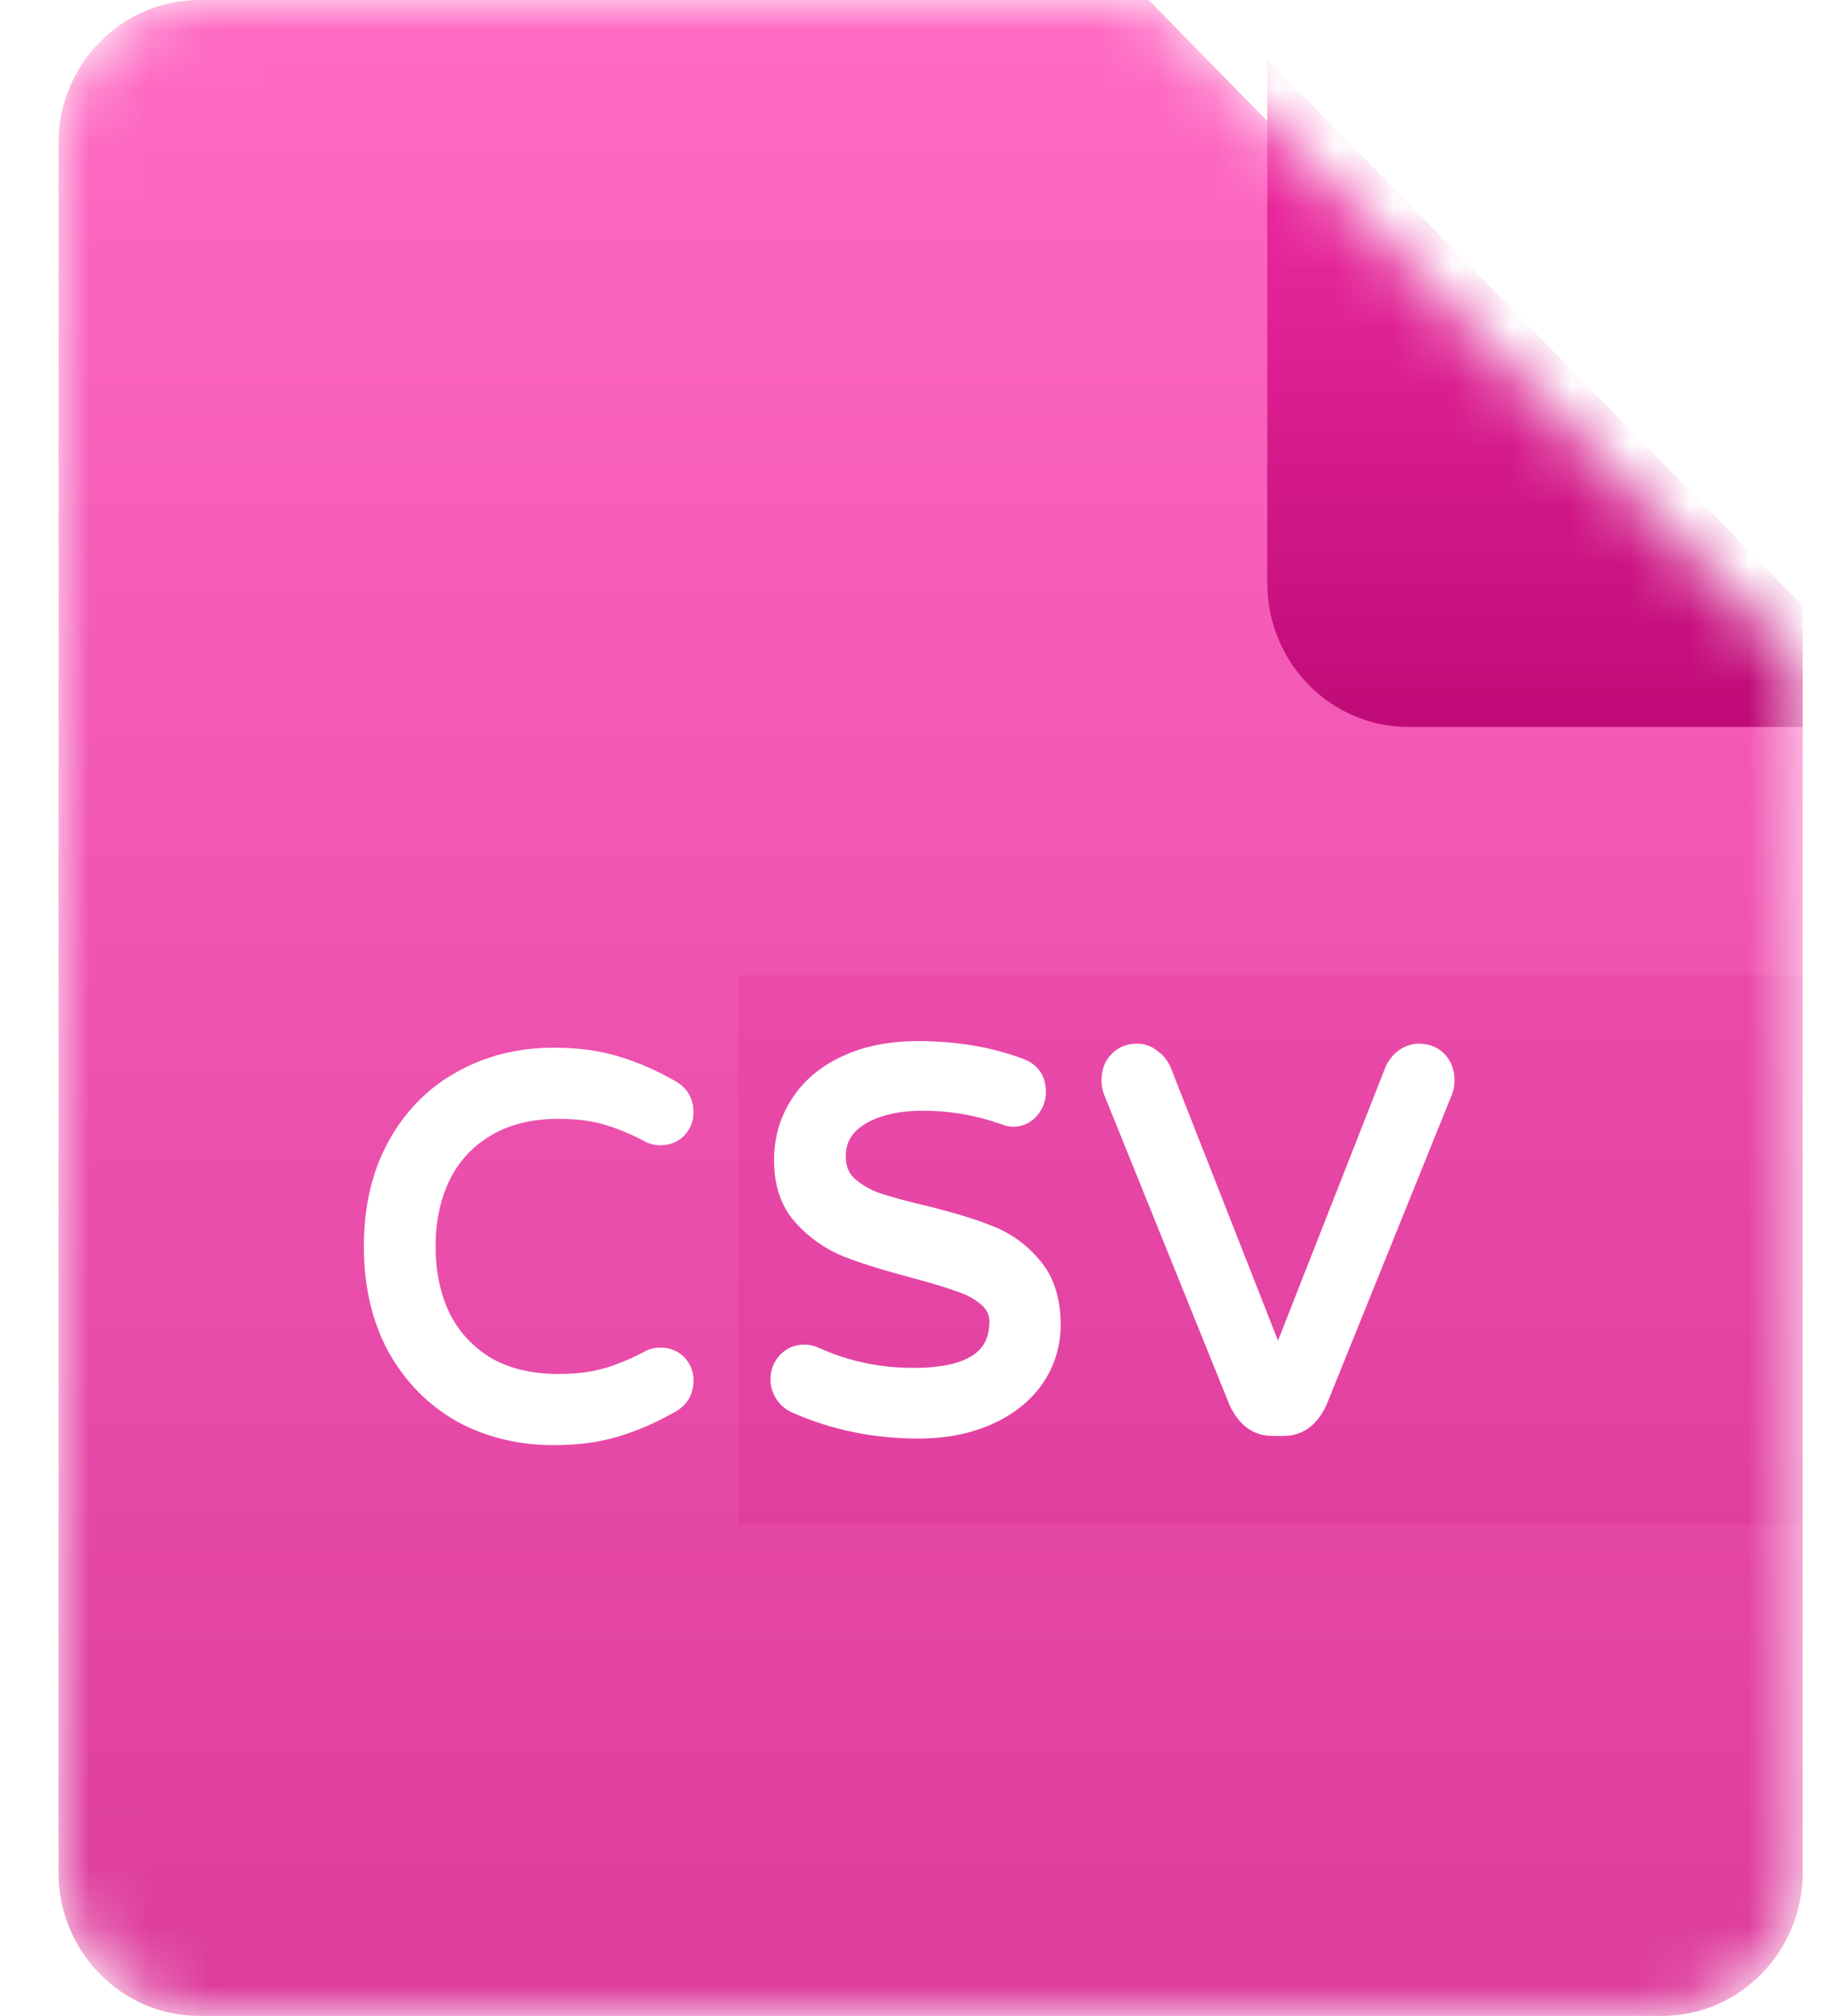 <svg width="31" height="34" viewBox="0 0 31 34" fill="none" xmlns="http://www.w3.org/2000/svg">
<g clip-path="url(#clip0_3364_69808)">
<mask id="mask0_3364_69808" style="mask-type:alpha" maskUnits="userSpaceOnUse" x="0" y="0" width="31" height="34">
<path d="M28.028 34H3.364C2.05 34 0.984 32.913 0.984 31.571V2.429C0.984 1.087 2.05 0 3.364 0H19.374L30.407 11.26V31.571C30.407 32.913 29.342 34 28.028 34Z" fill="url(#paint0_linear_3364_69808)"/>
</mask>
<g mask="url(#mask0_3364_69808)">
<path d="M28.028 34H3.364C2.05 34 0.984 32.913 0.984 31.571V2.429C0.984 1.087 2.05 0 3.364 0H19.374L30.407 11.26V31.571C30.407 32.913 29.342 34 28.028 34Z" fill="url(#paint1_linear_3364_69808)"/>
<g filter="url(#filter0_f_3364_69808)">
<g style="mix-blend-mode:darken">
<path d="M31.706 16.447H12.451V25.72H31.706V16.447Z" fill="#CC1583" fill-opacity="0.15"/>
</g>
</g>
<path d="M15.484 24.041C14.761 24.041 14.083 23.901 13.45 23.622C13.382 23.593 13.325 23.547 13.279 23.483C13.234 23.413 13.211 23.34 13.211 23.265C13.211 23.166 13.242 23.081 13.305 23.012C13.373 22.936 13.459 22.898 13.561 22.898C13.618 22.898 13.672 22.91 13.724 22.933C14.248 23.172 14.809 23.291 15.407 23.291C16.404 23.291 16.903 22.957 16.903 22.288C16.903 22.113 16.837 21.968 16.706 21.852C16.581 21.736 16.424 21.645 16.236 21.582C16.048 21.512 15.78 21.43 15.433 21.337C14.971 21.215 14.598 21.099 14.313 20.988C14.028 20.872 13.784 20.701 13.578 20.474C13.373 20.247 13.271 19.945 13.271 19.567C13.271 19.236 13.356 18.936 13.527 18.669C13.698 18.396 13.949 18.18 14.279 18.023C14.615 17.861 15.017 17.779 15.484 17.779C16.111 17.779 16.678 17.875 17.185 18.067C17.344 18.125 17.424 18.241 17.424 18.416C17.424 18.509 17.393 18.593 17.33 18.669C17.267 18.744 17.185 18.782 17.082 18.782C17.048 18.782 17.002 18.771 16.945 18.747C16.501 18.59 16.042 18.512 15.569 18.512C15.12 18.512 14.752 18.599 14.467 18.773C14.188 18.948 14.048 19.192 14.048 19.506C14.048 19.715 14.114 19.887 14.245 20.02C14.382 20.148 14.55 20.25 14.749 20.326C14.954 20.395 15.231 20.471 15.578 20.552C16.028 20.663 16.39 20.773 16.663 20.884C16.943 20.994 17.179 21.166 17.373 21.398C17.572 21.631 17.672 21.945 17.672 22.34C17.672 22.666 17.581 22.959 17.398 23.221C17.216 23.477 16.96 23.677 16.629 23.823C16.299 23.968 15.917 24.041 15.484 24.041ZM21.46 23.997C21.227 23.997 21.05 23.863 20.931 23.596L18.82 18.372C18.803 18.326 18.794 18.276 18.794 18.224C18.794 18.102 18.828 18.006 18.897 17.936C18.965 17.861 19.059 17.823 19.179 17.823C19.259 17.823 19.33 17.849 19.392 17.901C19.461 17.948 19.512 18.012 19.546 18.093L21.555 23.204L23.563 18.093C23.597 18.012 23.645 17.948 23.708 17.901C23.776 17.849 23.85 17.823 23.93 17.823C24.05 17.823 24.144 17.861 24.212 17.936C24.281 18.006 24.315 18.102 24.315 18.224C24.315 18.276 24.306 18.326 24.289 18.372L22.178 23.596C22.059 23.863 21.882 23.997 21.648 23.997H21.46Z" fill="white"/>
<g filter="url(#filter1_d_3364_69808)">
<path d="M30.408 11.26H21.754C20.439 11.26 19.374 10.172 19.374 8.831V0L30.408 11.26Z" fill="url(#paint2_linear_3364_69808)"/>
</g>
<path d="M13.451 23.622L13.537 23.42L13.535 23.419L13.534 23.419L13.451 23.622ZM13.28 23.483L13.1 23.605L13.102 23.609L13.105 23.613L13.28 23.483ZM13.306 23.012L13.146 22.862L13.146 22.863L13.306 23.012ZM13.724 22.933L13.812 22.732L13.812 22.732L13.724 22.933ZM16.707 21.852L16.561 22.015L16.563 22.017L16.565 22.019L16.707 21.852ZM16.237 21.582L16.163 21.789L16.165 21.79L16.168 21.791L16.237 21.582ZM15.433 21.337L15.488 21.124L15.488 21.124L15.433 21.337ZM14.314 20.989L14.233 21.194L14.235 21.194L14.237 21.195L14.314 20.989ZM13.528 18.669L13.709 18.79L13.709 18.789L13.71 18.788L13.528 18.669ZM14.28 18.024L14.371 18.224L14.372 18.223L14.372 18.223L14.28 18.024ZM17.185 18.067L17.11 18.274L17.111 18.275L17.112 18.275L17.185 18.067ZM16.946 18.747L17.026 18.542L17.021 18.54L17.017 18.539L16.946 18.747ZM14.468 18.773L14.356 18.584L14.355 18.585L14.355 18.585L14.468 18.773ZM14.245 20.021L14.092 20.177L14.096 20.18L14.099 20.183L14.245 20.021ZM14.75 20.326L14.674 20.533L14.678 20.534L14.681 20.535L14.75 20.326ZM15.579 20.553L15.629 20.338L15.628 20.338L15.627 20.337L15.579 20.553ZM16.664 20.884L16.584 21.089L16.586 21.09L16.664 20.884ZM17.373 21.398L17.208 21.541L17.209 21.543L17.21 21.544L17.373 21.398ZM17.399 23.221L17.574 23.351L17.575 23.35L17.575 23.349L17.399 23.221ZM15.485 23.82C14.789 23.82 14.14 23.686 13.537 23.42L13.365 23.825C14.026 24.116 14.733 24.262 15.485 24.262V23.82ZM13.534 23.419C13.504 23.406 13.478 23.386 13.455 23.353L13.105 23.613C13.173 23.708 13.261 23.781 13.367 23.826L13.534 23.419ZM13.46 23.36C13.435 23.323 13.428 23.292 13.428 23.265H12.995C12.995 23.389 13.033 23.503 13.1 23.605L13.46 23.36ZM13.428 23.265C13.428 23.218 13.441 23.188 13.465 23.161L13.146 22.863C13.045 22.975 12.995 23.113 12.995 23.265H13.428ZM13.464 23.162C13.491 23.132 13.518 23.119 13.562 23.119V22.678C13.4 22.678 13.257 22.74 13.146 22.862L13.464 23.162ZM13.562 23.119C13.589 23.119 13.613 23.125 13.636 23.135L13.812 22.732C13.733 22.696 13.649 22.678 13.562 22.678V23.119ZM13.636 23.135C14.189 23.387 14.78 23.512 15.408 23.512V23.07C14.838 23.07 14.307 22.957 13.812 22.732L13.636 23.135ZM15.408 23.512C15.923 23.512 16.347 23.427 16.648 23.225C16.965 23.012 17.119 22.688 17.119 22.288H16.687C16.687 22.557 16.592 22.734 16.41 22.856C16.213 22.988 15.889 23.07 15.408 23.07V23.512ZM17.119 22.288C17.119 22.049 17.026 21.843 16.849 21.685L16.565 22.019C16.649 22.094 16.687 22.179 16.687 22.288H17.119ZM16.852 21.689C16.701 21.548 16.517 21.444 16.305 21.372L16.168 21.791C16.332 21.847 16.462 21.923 16.561 22.015L16.852 21.689ZM16.311 21.374C16.113 21.301 15.838 21.218 15.488 21.124L15.379 21.551C15.724 21.643 15.984 21.723 16.163 21.789L16.311 21.374ZM15.488 21.124C15.03 21.003 14.665 20.889 14.391 20.782L14.237 21.195C14.532 21.309 14.914 21.428 15.379 21.551L15.488 21.124ZM14.394 20.784C14.139 20.679 13.921 20.526 13.738 20.324L13.42 20.624C13.647 20.875 13.919 21.065 14.233 21.194L14.394 20.784ZM13.738 20.324C13.578 20.147 13.488 19.903 13.488 19.567H13.055C13.055 19.987 13.17 20.348 13.42 20.624L13.738 20.324ZM13.488 19.567C13.488 19.277 13.562 19.02 13.709 18.79L13.346 18.548C13.152 18.853 13.055 19.195 13.055 19.567H13.488ZM13.71 18.788C13.856 18.555 14.072 18.366 14.371 18.224L14.188 17.823C13.826 17.995 13.541 18.236 13.345 18.55L13.71 18.788ZM14.372 18.223C14.673 18.077 15.042 18 15.485 18V17.559C14.993 17.559 14.559 17.644 14.187 17.824L14.372 18.223ZM15.485 18C16.09 18 16.631 18.093 17.11 18.274L17.26 17.86C16.726 17.658 16.133 17.559 15.485 17.559V18ZM17.112 18.275C17.159 18.292 17.178 18.311 17.187 18.325C17.197 18.338 17.208 18.364 17.208 18.416H17.641C17.641 18.294 17.613 18.174 17.542 18.071C17.471 17.968 17.371 17.9 17.258 17.859L17.112 18.275ZM17.208 18.416C17.208 18.453 17.197 18.488 17.165 18.526L17.496 18.811C17.589 18.699 17.641 18.565 17.641 18.416H17.208ZM17.165 18.526C17.146 18.549 17.126 18.561 17.083 18.561V19.003C17.245 19.003 17.389 18.94 17.496 18.811L17.165 18.526ZM17.083 18.561C17.088 18.561 17.087 18.562 17.075 18.559C17.064 18.556 17.048 18.551 17.026 18.542L16.866 18.952C16.931 18.979 17.007 19.003 17.083 19.003V18.561ZM17.017 18.539C16.549 18.374 16.067 18.291 15.57 18.291V18.733C16.019 18.733 16.454 18.807 16.875 18.956L17.017 18.539ZM15.57 18.291C15.094 18.291 14.685 18.383 14.356 18.584L14.579 18.963C14.82 18.815 15.146 18.733 15.57 18.733V18.291ZM14.355 18.585C14.016 18.797 13.833 19.11 13.833 19.506H14.265C14.265 19.275 14.361 19.099 14.581 18.962L14.355 18.585ZM13.833 19.506C13.833 19.767 13.916 19.997 14.092 20.177L14.399 19.864C14.312 19.777 14.265 19.664 14.265 19.506H13.833ZM14.099 20.183C14.259 20.333 14.453 20.449 14.674 20.533L14.825 20.119C14.648 20.052 14.505 19.964 14.392 19.858L14.099 20.183ZM14.681 20.535C14.896 20.608 15.18 20.686 15.53 20.768L15.627 20.337C15.283 20.257 15.014 20.183 14.818 20.116L14.681 20.535ZM15.528 20.767C15.973 20.877 16.324 20.984 16.584 21.089L16.744 20.679C16.457 20.563 16.084 20.45 15.629 20.338L15.528 20.767ZM16.586 21.09C16.831 21.187 17.038 21.337 17.208 21.541L17.538 21.256C17.321 20.995 17.055 20.802 16.742 20.678L16.586 21.09ZM17.21 21.544C17.366 21.726 17.456 21.983 17.456 22.34H17.889C17.889 21.907 17.779 21.536 17.536 21.253L17.21 21.544ZM17.456 22.34C17.456 22.621 17.378 22.869 17.223 23.093L17.575 23.349C17.784 23.049 17.889 22.711 17.889 22.34H17.456ZM17.224 23.091C17.068 23.31 16.845 23.488 16.544 23.62L16.715 24.026C17.076 23.867 17.365 23.644 17.574 23.351L17.224 23.091ZM16.544 23.62C16.246 23.752 15.894 23.82 15.485 23.82V24.262C15.941 24.262 16.353 24.185 16.715 24.026L16.544 23.62ZM20.931 23.596L20.731 23.68L20.733 23.684L20.734 23.688L20.931 23.596ZM18.82 18.372L18.618 18.45L18.619 18.453L18.62 18.456L18.82 18.372ZM18.897 17.936L19.05 18.092L19.053 18.089L19.056 18.086L18.897 17.936ZM19.393 17.901L19.256 18.072L19.264 18.079L19.273 18.085L19.393 17.901ZM19.547 18.093L19.748 18.011L19.747 18.009L19.746 18.006L19.547 18.093ZM21.555 23.204L21.354 23.286L21.555 23.797L21.756 23.286L21.555 23.204ZM23.563 18.093L23.364 18.006L23.363 18.009L23.362 18.011L23.563 18.093ZM23.709 17.901L23.836 18.08L23.837 18.079L23.838 18.078L23.709 17.901ZM24.213 17.936L24.054 18.086L24.057 18.089L24.06 18.092L24.213 17.936ZM24.29 18.372L24.49 18.456L24.491 18.453L24.492 18.45L24.29 18.372ZM22.179 23.596L22.376 23.688L22.377 23.684L22.379 23.68L22.179 23.596ZM21.461 23.776C21.388 23.776 21.331 23.756 21.282 23.72C21.231 23.681 21.177 23.614 21.128 23.504L20.734 23.688C20.805 23.845 20.899 23.979 21.024 24.074C21.152 24.171 21.301 24.218 21.461 24.218V23.776ZM21.131 23.512L19.02 18.288L18.62 18.456L20.731 23.68L21.131 23.512ZM19.023 18.295C19.015 18.274 19.011 18.251 19.011 18.224H18.578C18.578 18.302 18.591 18.377 18.618 18.45L19.023 18.295ZM19.011 18.224C19.011 18.146 19.032 18.111 19.05 18.092L18.744 17.78C18.626 17.901 18.578 18.058 18.578 18.224H19.011ZM19.056 18.086C19.076 18.064 19.108 18.044 19.179 18.044V17.602C19.012 17.602 18.855 17.657 18.738 17.787L19.056 18.086ZM19.179 18.044C19.208 18.044 19.231 18.052 19.256 18.072L19.53 17.731C19.429 17.647 19.31 17.602 19.179 17.602V18.044ZM19.273 18.085C19.304 18.107 19.329 18.136 19.348 18.18L19.746 18.006C19.696 17.888 19.618 17.789 19.513 17.718L19.273 18.085ZM19.346 18.175L21.354 23.286L21.756 23.122L19.748 18.011L19.346 18.175ZM21.756 23.286L23.764 18.175L23.362 18.011L21.354 23.122L21.756 23.286ZM23.762 18.18C23.783 18.131 23.808 18.1 23.836 18.08L23.581 17.723C23.483 17.796 23.412 17.893 23.364 18.006L23.762 18.18ZM23.838 18.078C23.872 18.052 23.901 18.044 23.931 18.044V17.602C23.801 17.602 23.682 17.646 23.579 17.725L23.838 18.078ZM23.931 18.044C24.002 18.044 24.034 18.064 24.054 18.086L24.372 17.787C24.255 17.657 24.098 17.602 23.931 17.602V18.044ZM24.06 18.092C24.078 18.111 24.099 18.146 24.099 18.224H24.532C24.532 18.058 24.484 17.901 24.366 17.78L24.06 18.092ZM24.099 18.224C24.099 18.251 24.095 18.274 24.087 18.295L24.492 18.45C24.519 18.377 24.532 18.302 24.532 18.224H24.099ZM24.09 18.288L21.979 23.512L22.379 23.68L24.49 18.456L24.09 18.288ZM21.982 23.504C21.933 23.614 21.879 23.681 21.828 23.72C21.779 23.756 21.723 23.776 21.649 23.776V24.218C21.809 24.218 21.958 24.171 22.086 24.074C22.211 23.979 22.305 23.845 22.376 23.688L21.982 23.504ZM21.649 23.776H21.461V24.218H21.649V23.776Z" fill="white"/>
<path d="M7.702 23.971L7.701 23.97C7.215 23.694 6.831 23.301 6.55 22.796L6.549 22.795L6.548 22.793C6.271 22.279 6.137 21.686 6.137 21.021C6.137 20.357 6.271 19.766 6.549 19.257L6.549 19.256C6.83 18.745 7.215 18.351 7.702 18.081L7.702 18.081C8.193 17.805 8.742 17.67 9.344 17.67C9.748 17.67 10.114 17.718 10.44 17.819C10.764 17.917 11.083 18.057 11.398 18.238C11.489 18.29 11.567 18.361 11.621 18.456C11.674 18.55 11.697 18.656 11.697 18.763C11.697 18.91 11.642 19.041 11.546 19.147L11.543 19.151L11.539 19.154C11.43 19.266 11.289 19.315 11.139 19.315C11.052 19.315 10.967 19.297 10.888 19.257L10.886 19.256L10.884 19.255C10.645 19.127 10.414 19.032 10.19 18.966C9.975 18.903 9.719 18.87 9.421 18.87C8.961 18.87 8.582 18.968 8.275 19.153L8.274 19.154C7.969 19.336 7.739 19.585 7.581 19.907L7.581 19.907C7.427 20.227 7.347 20.597 7.347 21.021C7.347 21.445 7.426 21.817 7.58 22.143C7.738 22.459 7.968 22.71 8.274 22.898C8.582 23.078 8.961 23.173 9.421 23.173C9.719 23.173 9.975 23.14 10.19 23.077C10.414 23.012 10.645 22.916 10.884 22.788L10.886 22.787L10.888 22.786C10.967 22.746 11.052 22.728 11.139 22.728C11.289 22.728 11.43 22.777 11.539 22.889C11.644 22.995 11.697 23.131 11.697 23.28C11.697 23.387 11.674 23.492 11.621 23.587C11.567 23.681 11.489 23.753 11.398 23.805C11.083 23.986 10.764 24.126 10.44 24.224C10.114 24.325 9.748 24.373 9.344 24.373C8.742 24.373 8.194 24.241 7.703 23.972L7.702 23.971Z" fill="white"/>
</g>
</g>
<defs>
<filter id="filter0_f_3364_69808" x="-26.549" y="-22.553" width="97.255" height="87.273" filterUnits="userSpaceOnUse" color-interpolation-filters="sRGB">
<feFlood flood-opacity="0" result="BackgroundImageFix"/>
<feBlend mode="normal" in="SourceGraphic" in2="BackgroundImageFix" result="shape"/>
<feGaussianBlur stdDeviation="19.5" result="effect1_foregroundBlur_3364_69808"/>
</filter>
<filter id="filter1_d_3364_69808" x="-3.626" y="-24" width="61.033" height="61.26" filterUnits="userSpaceOnUse" color-interpolation-filters="sRGB">
<feFlood flood-opacity="0" result="BackgroundImageFix"/>
<feColorMatrix in="SourceAlpha" type="matrix" values="0 0 0 0 0 0 0 0 0 0 0 0 0 0 0 0 0 0 127 0" result="hardAlpha"/>
<feOffset dx="2" dy="1"/>
<feGaussianBlur stdDeviation="12.5"/>
<feColorMatrix type="matrix" values="0 0 0 0 0 0 0 0 0 0 0 0 0 0 0 0 0 0 0.33 0"/>
<feBlend mode="normal" in2="BackgroundImageFix" result="effect1_dropShadow_3364_69808"/>
<feBlend mode="normal" in="SourceGraphic" in2="effect1_dropShadow_3364_69808" result="shape"/>
</filter>
<linearGradient id="paint0_linear_3364_69808" x1="15.696" y1="0" x2="15.696" y2="34" gradientUnits="userSpaceOnUse">
<stop stop-color="#FF7979"/>
<stop offset="1" stop-color="#E85555"/>
</linearGradient>
<linearGradient id="paint1_linear_3364_69808" x1="15.696" y1="0" x2="15.696" y2="34" gradientUnits="userSpaceOnUse">
<stop stop-color="#FF6AC3"/>
<stop offset="1" stop-color="#DD3C9C"/>
</linearGradient>
<linearGradient id="paint2_linear_3364_69808" x1="24.891" y1="0" x2="24.891" y2="11.26" gradientUnits="userSpaceOnUse">
<stop stop-color="#F430A6"/>
<stop offset="1" stop-color="#BF0B77"/>
</linearGradient>
<clipPath id="clip0_3364_69808">
<rect width="29.423" height="34" fill="white" transform="translate(0.984)"/>
</clipPath>
</defs>
</svg>
